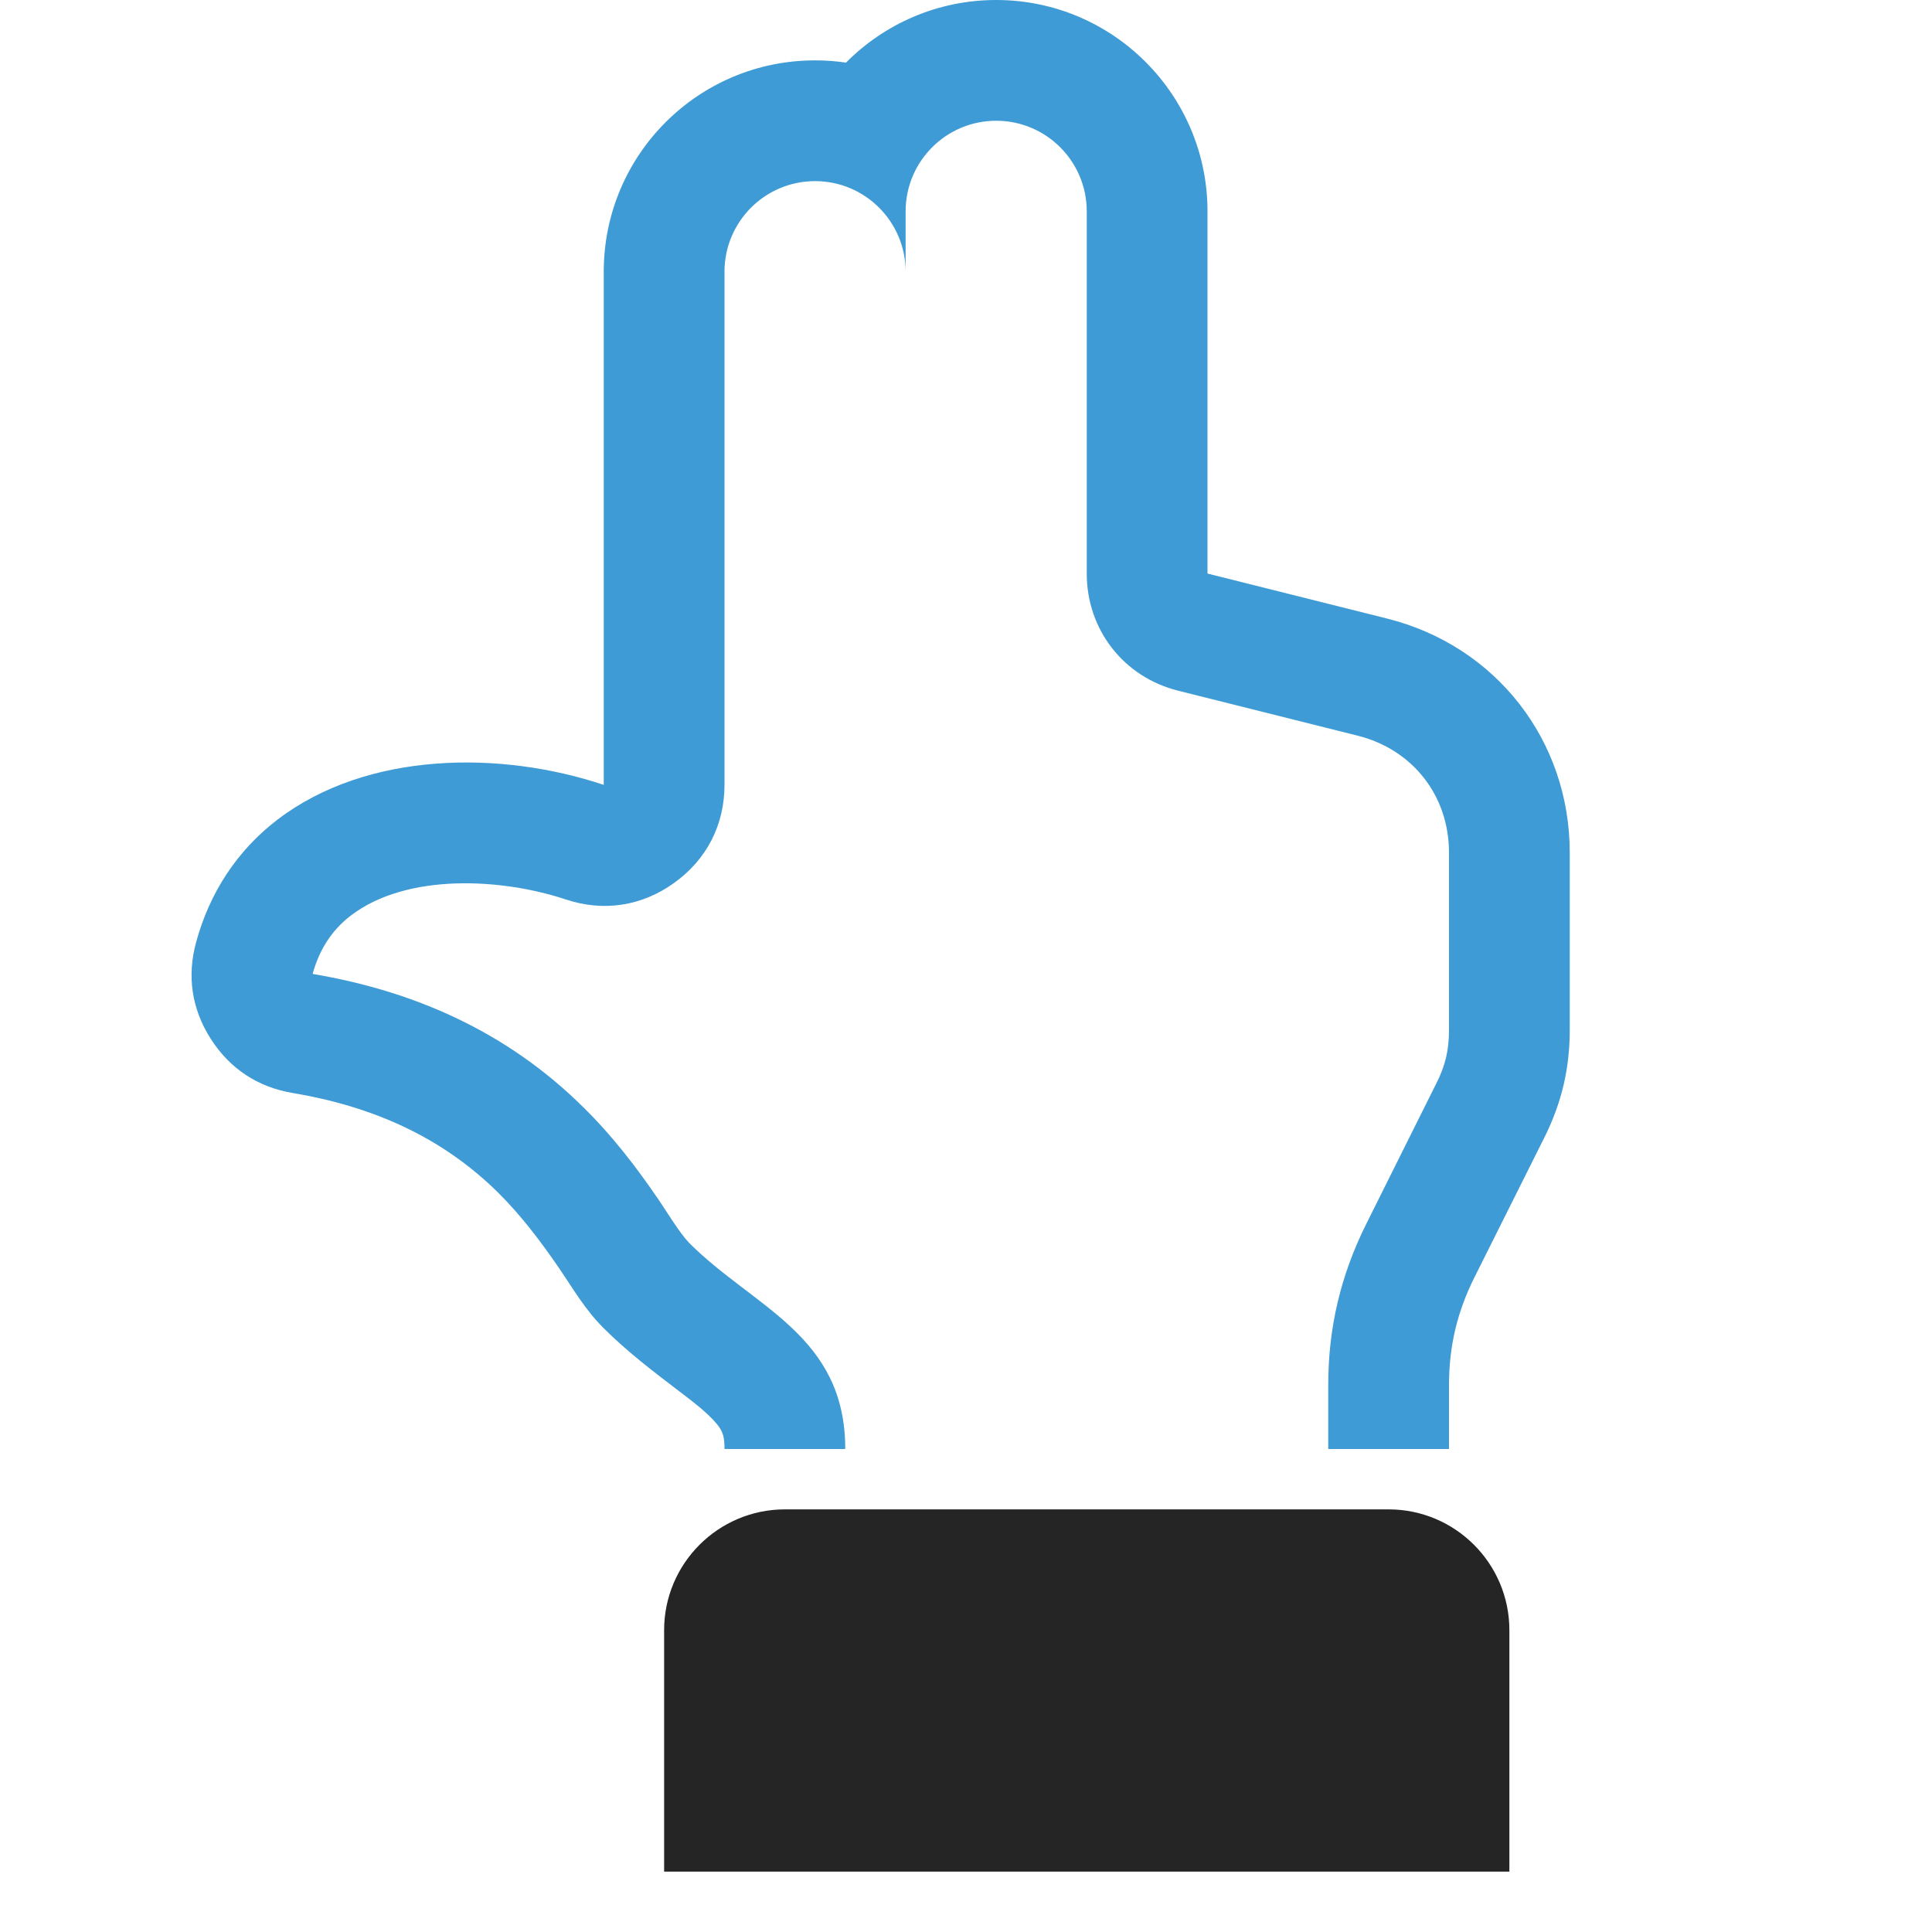 <?xml version="1.0" encoding="UTF-8"?>
<!DOCTYPE svg PUBLIC "-//W3C//DTD SVG 1.1//EN" "http://www.w3.org/Graphics/SVG/1.1/DTD/svg11.dtd">
<svg xmlns="http://www.w3.org/2000/svg" xml:space="preserve" width="1024px" height="1024px" shape-rendering="geometricPrecision" text-rendering="geometricPrecision" image-rendering="optimizeQuality" fill-rule="nonzero" clip-rule="evenodd" viewBox="0 0 10240 10240" xmlns:xlink="http://www.w3.org/1999/xlink">
	<title>hand_count_three icon</title>
	<desc>hand_count_three icon from the IconExperience.com O-Collection. Copyright by INCORS GmbH (www.incors.com).</desc>
	<path id="curve1" fill="#252525" d="M3520 8640l0 1280 4480 0 0 -1280c0,-353 -287,-640 -640,-640l-3200 0c-353,0 -640,287 -640,640z"/>
	<path id="curve0" fill="#3E9BD5" d="M3200 4160c-548,-183 -1254,-178 -1729,184 -216,165 -360,389 -431,648 -50,181 -24,356 77,514 101,158 249,256 434,287 417,70 787,229 1090,529 122,121 225,258 322,399 77,113 137,219 236,318 124,124 258,226 397,332 65,50 150,112 203,176 36,43 41,76 41,133l640 0c0,-603 -483,-748 -827,-1092 -52,-54 -119,-166 -162,-229 -121,-177 -247,-341 -400,-491 -403,-399 -894,-615 -1434,-706 33,-120 95,-227 202,-309 298,-228 802,-198 1139,-86 201,67 404,36 576,-88 172,-124 266,-307 266,-519l0 -2720c0,-265 215,-480 480,-480 265,0 480,215 480,480l0 -320c0,-265 215,-480 480,-480 265,0 480,215 480,480l0 1920c0,298 196,549 485,621l950 238c293,73 485,319 485,620l0 939c0,108 -19,190 -68,286l-369 740c-137,274 -203,552 -203,858l0 338 640 0 0 -338c0,-206 43,-388 135,-572l370 -740c92,-184 135,-366 135,-572l0 -939c0,-595 -392,-1097 -970,-1241l-950 -238 0 -1920c0,-618 -502,-1120 -1120,-1120 -311,0 -593,127 -796,332 -53,-8 -108,-12 -164,-12 -619,0 -1120,501 -1120,1120l0 480 0 2240z"/>
</svg>

